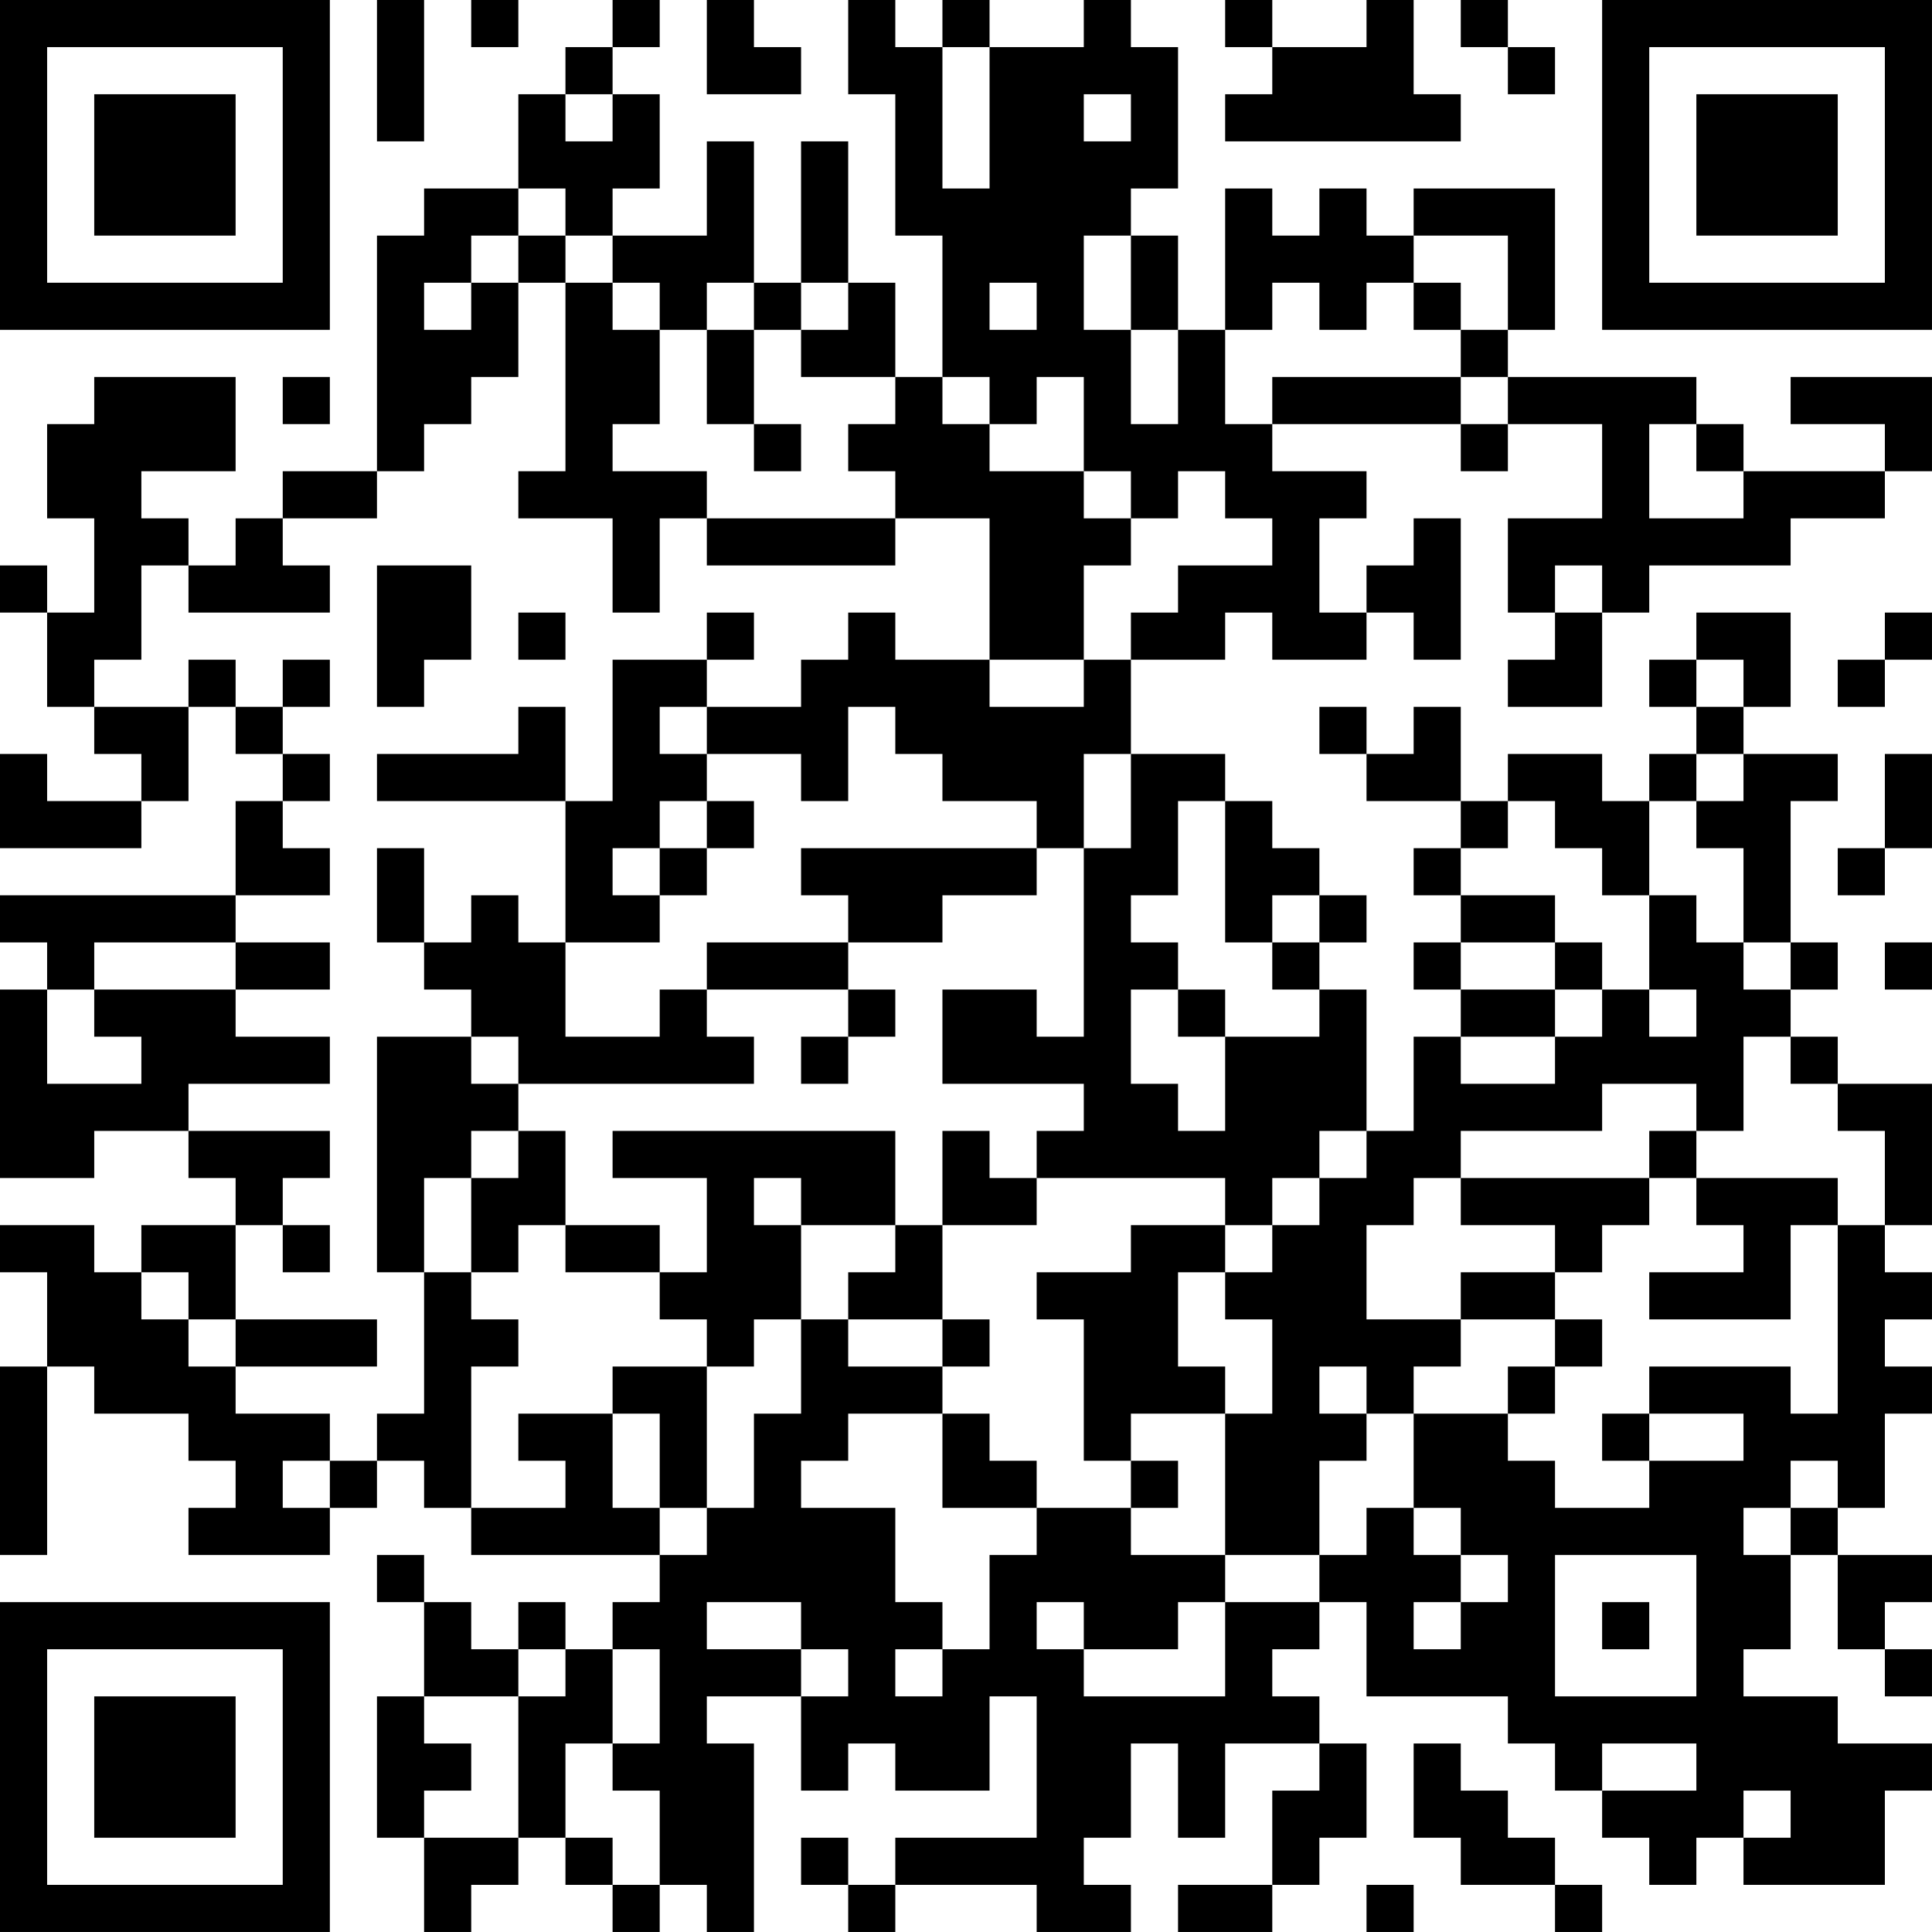 <?xml version="1.0" encoding="UTF-8"?>
<svg xmlns="http://www.w3.org/2000/svg" version="1.1" width="200" height="200" viewBox="0 0 200 200"><rect x="0" y="0" width="200" height="200" fill="#ffffff"/><g transform="scale(4.878)"><g transform="translate(0,0)"><path fill-rule="evenodd" d="M8 0L8 3L9 3L9 0ZM10 0L10 1L11 1L11 0ZM13 0L13 1L12 1L12 2L11 2L11 4L9 4L9 5L8 5L8 10L6 10L6 11L5 11L5 12L4 12L4 11L3 11L3 10L5 10L5 8L2 8L2 9L1 9L1 11L2 11L2 13L1 13L1 12L0 12L0 13L1 13L1 15L2 15L2 16L3 16L3 17L1 17L1 16L0 16L0 18L3 18L3 17L4 17L4 15L5 15L5 16L6 16L6 17L5 17L5 19L0 19L0 20L1 20L1 21L0 21L0 25L2 25L2 24L4 24L4 25L5 25L5 26L3 26L3 27L2 27L2 26L0 26L0 27L1 27L1 29L0 29L0 33L1 33L1 29L2 29L2 30L4 30L4 31L5 31L5 32L4 32L4 33L7 33L7 32L8 32L8 31L9 31L9 32L10 32L10 33L14 33L14 34L13 34L13 35L12 35L12 34L11 34L11 35L10 35L10 34L9 34L9 33L8 33L8 34L9 34L9 36L8 36L8 39L9 39L9 41L10 41L10 40L11 40L11 39L12 39L12 40L13 40L13 41L14 41L14 40L15 40L15 41L16 41L16 37L15 37L15 36L17 36L17 38L18 38L18 37L19 37L19 38L21 38L21 36L22 36L22 39L19 39L19 40L18 40L18 39L17 39L17 40L18 40L18 41L19 41L19 40L22 40L22 41L24 41L24 40L23 40L23 39L24 39L24 37L25 37L25 39L26 39L26 37L28 37L28 38L27 38L27 40L25 40L25 41L27 41L27 40L28 40L28 39L29 39L29 37L28 37L28 36L27 36L27 35L28 35L28 34L29 34L29 36L32 36L32 37L33 37L33 38L34 38L34 39L35 39L35 40L36 40L36 39L37 39L37 40L40 40L40 38L41 38L41 37L39 37L39 36L37 36L37 35L38 35L38 33L39 33L39 35L40 35L40 36L41 36L41 35L40 35L40 34L41 34L41 33L39 33L39 32L40 32L40 30L41 30L41 29L40 29L40 28L41 28L41 27L40 27L40 26L41 26L41 23L39 23L39 22L38 22L38 21L39 21L39 20L38 20L38 17L39 17L39 16L37 16L37 15L38 15L38 13L36 13L36 14L35 14L35 15L36 15L36 16L35 16L35 17L34 17L34 16L32 16L32 17L31 17L31 15L30 15L30 16L29 16L29 15L28 15L28 16L29 16L29 17L31 17L31 18L30 18L30 19L31 19L31 20L30 20L30 21L31 21L31 22L30 22L30 24L29 24L29 21L28 21L28 20L29 20L29 19L28 19L28 18L27 18L27 17L26 17L26 16L24 16L24 14L26 14L26 13L27 13L27 14L29 14L29 13L30 13L30 14L31 14L31 11L30 11L30 12L29 12L29 13L28 13L28 11L29 11L29 10L27 10L27 9L31 9L31 10L32 10L32 9L34 9L34 11L32 11L32 13L33 13L33 14L32 14L32 15L34 15L34 13L35 13L35 12L38 12L38 11L40 11L40 10L41 10L41 8L38 8L38 9L40 9L40 10L37 10L37 9L36 9L36 8L32 8L32 7L33 7L33 4L30 4L30 5L29 5L29 4L28 4L28 5L27 5L27 4L26 4L26 7L25 7L25 5L24 5L24 4L25 4L25 1L24 1L24 0L23 0L23 1L21 1L21 0L20 0L20 1L19 1L19 0L18 0L18 2L19 2L19 5L20 5L20 8L19 8L19 6L18 6L18 3L17 3L17 6L16 6L16 3L15 3L15 5L13 5L13 4L14 4L14 2L13 2L13 1L14 1L14 0ZM15 0L15 2L17 2L17 1L16 1L16 0ZM26 0L26 1L27 1L27 2L26 2L26 3L31 3L31 2L30 2L30 0L29 0L29 1L27 1L27 0ZM31 0L31 1L32 1L32 2L33 2L33 1L32 1L32 0ZM20 1L20 4L21 4L21 1ZM12 2L12 3L13 3L13 2ZM23 2L23 3L24 3L24 2ZM11 4L11 5L10 5L10 6L9 6L9 7L10 7L10 6L11 6L11 8L10 8L10 9L9 9L9 10L8 10L8 11L6 11L6 12L7 12L7 13L4 13L4 12L3 12L3 14L2 14L2 15L4 15L4 14L5 14L5 15L6 15L6 16L7 16L7 17L6 17L6 18L7 18L7 19L5 19L5 20L2 20L2 21L1 21L1 23L3 23L3 22L2 22L2 21L5 21L5 22L7 22L7 23L4 23L4 24L7 24L7 25L6 25L6 26L5 26L5 28L4 28L4 27L3 27L3 28L4 28L4 29L5 29L5 30L7 30L7 31L6 31L6 32L7 32L7 31L8 31L8 30L9 30L9 27L10 27L10 28L11 28L11 29L10 29L10 32L12 32L12 31L11 31L11 30L13 30L13 32L14 32L14 33L15 33L15 32L16 32L16 30L17 30L17 28L18 28L18 29L20 29L20 30L18 30L18 31L17 31L17 32L19 32L19 34L20 34L20 35L19 35L19 36L20 36L20 35L21 35L21 33L22 33L22 32L24 32L24 33L26 33L26 34L25 34L25 35L23 35L23 34L22 34L22 35L23 35L23 36L26 36L26 34L28 34L28 33L29 33L29 32L30 32L30 33L31 33L31 34L30 34L30 35L31 35L31 34L32 34L32 33L31 33L31 32L30 32L30 30L32 30L32 31L33 31L33 32L35 32L35 31L37 31L37 30L35 30L35 29L38 29L38 30L39 30L39 26L40 26L40 24L39 24L39 23L38 23L38 22L37 22L37 24L36 24L36 23L34 23L34 24L31 24L31 25L30 25L30 26L29 26L29 28L31 28L31 29L30 29L30 30L29 30L29 29L28 29L28 30L29 30L29 31L28 31L28 33L26 33L26 30L27 30L27 28L26 28L26 27L27 27L27 26L28 26L28 25L29 25L29 24L28 24L28 25L27 25L27 26L26 26L26 25L22 25L22 24L23 24L23 23L20 23L20 21L22 21L22 22L23 22L23 18L24 18L24 16L23 16L23 18L22 18L22 17L20 17L20 16L19 16L19 15L18 15L18 17L17 17L17 16L15 16L15 15L17 15L17 14L18 14L18 13L19 13L19 14L21 14L21 15L23 15L23 14L24 14L24 13L25 13L25 12L27 12L27 11L26 11L26 10L25 10L25 11L24 11L24 10L23 10L23 8L22 8L22 9L21 9L21 8L20 8L20 9L21 9L21 10L23 10L23 11L24 11L24 12L23 12L23 14L21 14L21 11L19 11L19 10L18 10L18 9L19 9L19 8L17 8L17 7L18 7L18 6L17 6L17 7L16 7L16 6L15 6L15 7L14 7L14 6L13 6L13 5L12 5L12 4ZM11 5L11 6L12 6L12 10L11 10L11 11L13 11L13 13L14 13L14 11L15 11L15 12L19 12L19 11L15 11L15 10L13 10L13 9L14 9L14 7L13 7L13 6L12 6L12 5ZM23 5L23 7L24 7L24 9L25 9L25 7L24 7L24 5ZM30 5L30 6L29 6L29 7L28 7L28 6L27 6L27 7L26 7L26 9L27 9L27 8L31 8L31 9L32 9L32 8L31 8L31 7L32 7L32 5ZM21 6L21 7L22 7L22 6ZM30 6L30 7L31 7L31 6ZM15 7L15 9L16 9L16 10L17 10L17 9L16 9L16 7ZM6 8L6 9L7 9L7 8ZM35 9L35 11L37 11L37 10L36 10L36 9ZM8 12L8 15L9 15L9 14L10 14L10 12ZM33 12L33 13L34 13L34 12ZM11 13L11 14L12 14L12 13ZM15 13L15 14L13 14L13 17L12 17L12 15L11 15L11 16L8 16L8 17L12 17L12 20L11 20L11 19L10 19L10 20L9 20L9 18L8 18L8 20L9 20L9 21L10 21L10 22L8 22L8 27L9 27L9 25L10 25L10 27L11 27L11 26L12 26L12 27L14 27L14 28L15 28L15 29L13 29L13 30L14 30L14 32L15 32L15 29L16 29L16 28L17 28L17 26L19 26L19 27L18 27L18 28L20 28L20 29L21 29L21 28L20 28L20 26L22 26L22 25L21 25L21 24L20 24L20 26L19 26L19 24L13 24L13 25L15 25L15 27L14 27L14 26L12 26L12 24L11 24L11 23L16 23L16 22L15 22L15 21L18 21L18 22L17 22L17 23L18 23L18 22L19 22L19 21L18 21L18 20L20 20L20 19L22 19L22 18L17 18L17 19L18 19L18 20L15 20L15 21L14 21L14 22L12 22L12 20L14 20L14 19L15 19L15 18L16 18L16 17L15 17L15 16L14 16L14 15L15 15L15 14L16 14L16 13ZM40 13L40 14L39 14L39 15L40 15L40 14L41 14L41 13ZM6 14L6 15L7 15L7 14ZM36 14L36 15L37 15L37 14ZM36 16L36 17L35 17L35 19L34 19L34 18L33 18L33 17L32 17L32 18L31 18L31 19L33 19L33 20L31 20L31 21L33 21L33 22L31 22L31 23L33 23L33 22L34 22L34 21L35 21L35 22L36 22L36 21L35 21L35 19L36 19L36 20L37 20L37 21L38 21L38 20L37 20L37 18L36 18L36 17L37 17L37 16ZM40 16L40 18L39 18L39 19L40 19L40 18L41 18L41 16ZM14 17L14 18L13 18L13 19L14 19L14 18L15 18L15 17ZM25 17L25 19L24 19L24 20L25 20L25 21L24 21L24 23L25 23L25 24L26 24L26 22L28 22L28 21L27 21L27 20L28 20L28 19L27 19L27 20L26 20L26 17ZM5 20L5 21L7 21L7 20ZM33 20L33 21L34 21L34 20ZM40 20L40 21L41 21L41 20ZM25 21L25 22L26 22L26 21ZM10 22L10 23L11 23L11 22ZM10 24L10 25L11 25L11 24ZM35 24L35 25L31 25L31 26L33 26L33 27L31 27L31 28L33 28L33 29L32 29L32 30L33 30L33 29L34 29L34 28L33 28L33 27L34 27L34 26L35 26L35 25L36 25L36 26L37 26L37 27L35 27L35 28L38 28L38 26L39 26L39 25L36 25L36 24ZM16 25L16 26L17 26L17 25ZM6 26L6 27L7 27L7 26ZM24 26L24 27L22 27L22 28L23 28L23 31L24 31L24 32L25 32L25 31L24 31L24 30L26 30L26 29L25 29L25 27L26 27L26 26ZM5 28L5 29L8 29L8 28ZM20 30L20 32L22 32L22 31L21 31L21 30ZM34 30L34 31L35 31L35 30ZM38 31L38 32L37 32L37 33L38 33L38 32L39 32L39 31ZM33 33L33 36L36 36L36 33ZM15 34L15 35L17 35L17 36L18 36L18 35L17 35L17 34ZM34 34L34 35L35 35L35 34ZM11 35L11 36L9 36L9 37L10 37L10 38L9 38L9 39L11 39L11 36L12 36L12 35ZM13 35L13 37L12 37L12 39L13 39L13 40L14 40L14 38L13 38L13 37L14 37L14 35ZM30 37L30 39L31 39L31 40L33 40L33 41L34 41L34 40L33 40L33 39L32 39L32 38L31 38L31 37ZM34 37L34 38L36 38L36 37ZM37 38L37 39L38 39L38 38ZM29 40L29 41L30 41L30 40ZM0 0L0 7L7 7L7 0ZM1 1L1 6L6 6L6 1ZM2 2L2 5L5 5L5 2ZM34 0L34 7L41 7L41 0ZM35 1L35 6L40 6L40 1ZM36 2L36 5L39 5L39 2ZM0 34L0 41L7 41L7 34ZM1 35L1 40L6 40L6 35ZM2 36L2 39L5 39L5 36Z" fill="#000000"/></g></g></svg>
